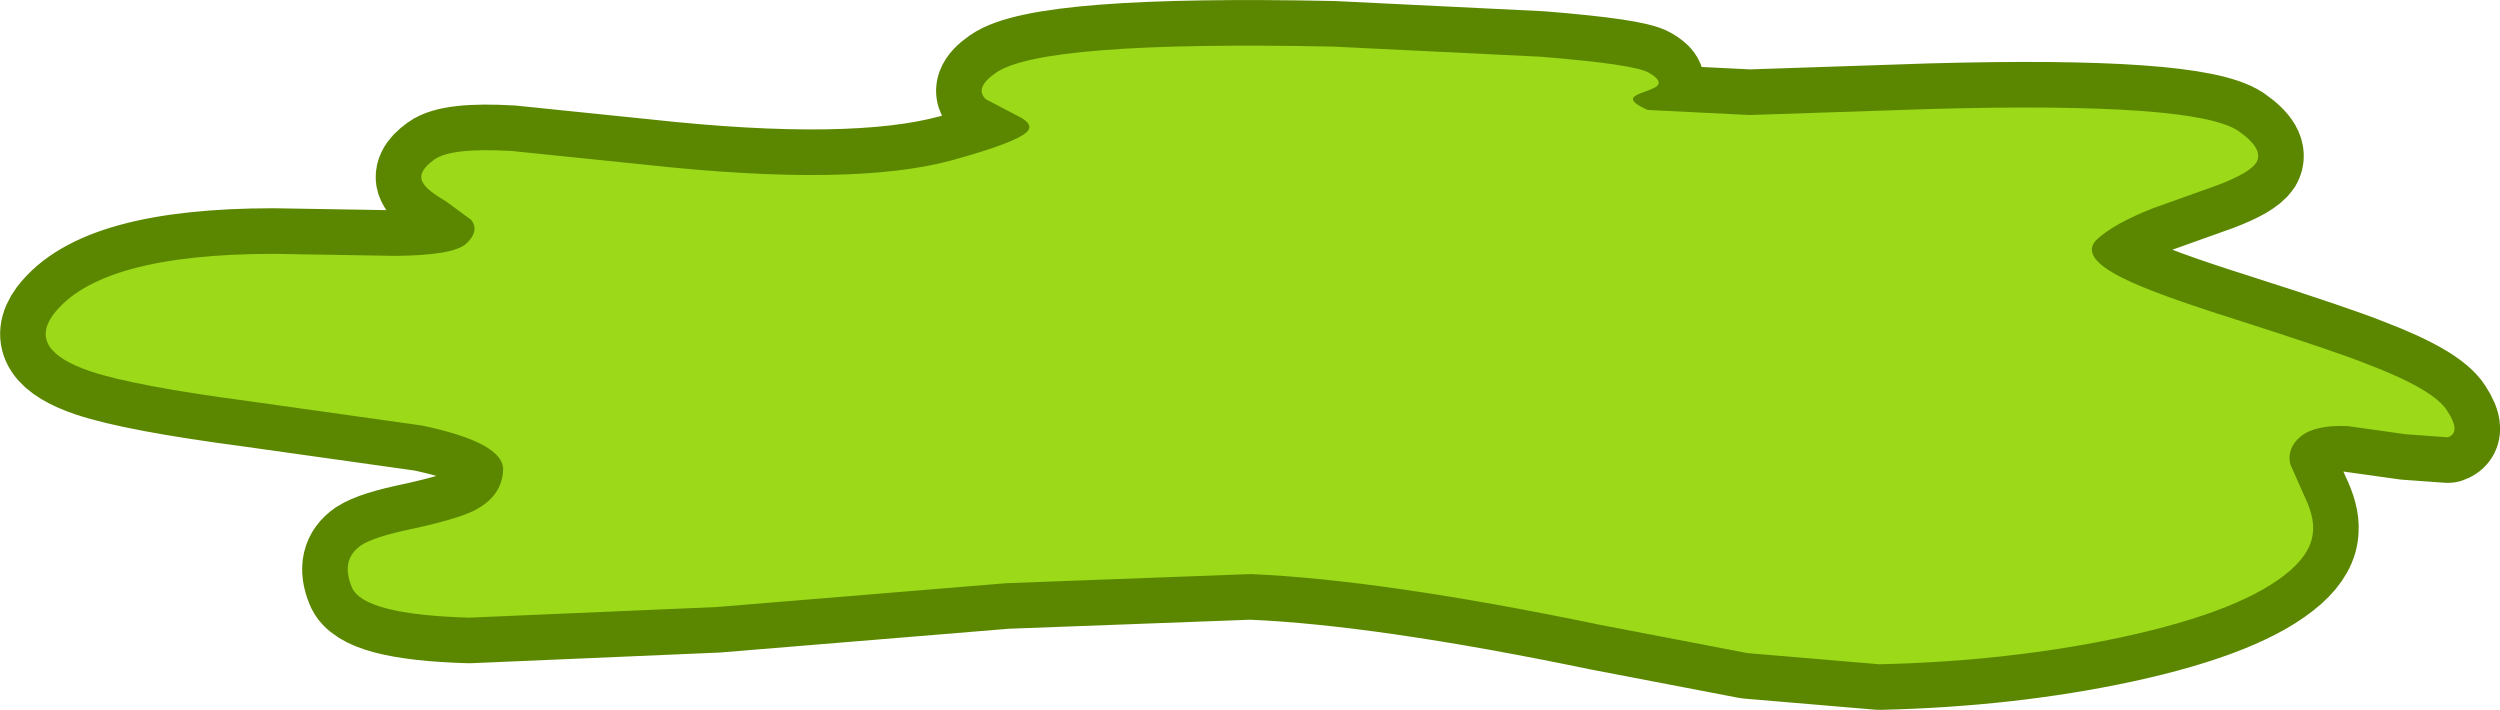 <?xml version="1.0" encoding="UTF-8" standalone="no"?>
<svg xmlns:xlink="http://www.w3.org/1999/xlink" height="70.05px" width="246.7px" xmlns="http://www.w3.org/2000/svg">
  <g transform="matrix(1.0, 0.0, 0.0, 1.0, 138.05, -51.7)">
    <path d="M71.45 79.15 Q74.4 80.65 82.65 83.25 92.5 86.4 95.6 87.65 102.15 90.15 103.45 92.25 104.85 94.4 103.5 94.85 L99.35 94.55 93.65 93.75 Q90.45 93.6 89.0 94.75 87.6 95.9 87.95 97.5 L89.3 100.55 Q90.3 102.6 90.2 104.0 90.15 106.05 88.0 107.95 83.45 111.95 71.45 114.55 60.3 116.95 47.4 117.25 L34.4 116.15 19.8 113.35 Q-1.65 108.9 -14.65 108.35 L-38.75 109.25 -67.3 111.6 -91.75 112.65 Q-102.3 112.35 -103.35 109.6 -104.45 106.9 -102.4 105.5 -101.1 104.65 -97.2 103.85 -92.9 102.9 -91.3 102.1 -88.5 100.7 -88.4 98.05 -88.35 95.4 -96.35 93.7 L-113.4 91.3 Q-124.75 89.8 -129.1 88.35 -135.35 86.25 -132.8 82.75 -128.25 76.75 -111.05 76.75 L-99.05 76.95 Q-93.3 76.9 -92.05 75.75 -90.7 74.5 -91.55 73.4 L-94.0 71.6 Q-95.95 70.45 -96.3 69.75 -96.95 68.7 -95.2 67.45 -93.55 66.25 -87.55 66.6 L-74.4 67.95 Q-53.85 70.2 -44.05 67.5 -37.9 65.8 -36.75 64.75 -35.9 63.95 -37.7 63.1 L-40.75 61.5 Q-41.95 60.4 -39.8 58.9 -35.3 55.7 -6.45 56.3 L14.0 57.3 Q23.35 58.05 24.7 58.9 25.9 59.6 25.55 60.1 25.4 60.35 24.25 60.75 23.2 61.1 23.1 61.4 22.95 61.85 24.55 62.55 L34.6 63.05 52.6 62.45 Q78.45 61.75 82.8 64.6 85.4 66.4 84.6 67.75 83.9 68.8 80.7 70.0 L74.4 72.25 Q70.6 73.75 68.9 75.3 67.1 77.0 71.45 79.15" fill="#9bd919" fill-rule="evenodd" stroke="none"/>
    <path d="M71.45 79.15 Q74.4 80.65 82.65 83.25 92.5 86.4 95.6 87.65 102.15 90.15 103.45 92.25 104.85 94.4 103.5 94.85 L99.35 94.55 93.65 93.75 Q90.45 93.6 89.0 94.75 87.6 95.9 87.95 97.5 L89.3 100.55 Q90.3 102.6 90.2 104.0 90.15 106.05 88.0 107.95 83.45 111.95 71.45 114.55 60.3 116.95 47.4 117.25 L34.4 116.15 19.8 113.35 Q-1.65 108.9 -14.65 108.35 L-38.75 109.25 -67.3 111.6 -91.75 112.65 Q-102.3 112.35 -103.35 109.6 -104.45 106.9 -102.4 105.5 -101.1 104.65 -97.2 103.85 -92.9 102.9 -91.3 102.1 -88.5 100.7 -88.4 98.05 -88.35 95.4 -96.35 93.7 L-113.4 91.3 Q-124.75 89.8 -129.1 88.35 -135.35 86.25 -132.8 82.75 -128.25 76.75 -111.05 76.75 L-99.05 76.95 Q-93.3 76.9 -92.05 75.75 -90.7 74.5 -91.55 73.4 L-94.0 71.6 Q-95.95 70.45 -96.3 69.75 -96.95 68.7 -95.2 67.45 -93.55 66.25 -87.55 66.6 L-74.4 67.95 Q-53.85 70.2 -44.05 67.5 -37.9 65.8 -36.75 64.75 -35.9 63.95 -37.7 63.1 L-40.75 61.5 Q-41.95 60.4 -39.8 58.9 -35.3 55.7 -6.45 56.3 L14.0 57.3 Q23.35 58.05 24.7 58.9 25.9 59.6 25.55 60.1 25.4 60.35 24.25 60.75 23.2 61.1 23.1 61.4 22.95 61.85 24.55 62.55 L34.6 63.05 52.6 62.45 Q78.45 61.75 82.8 64.6 85.4 66.4 84.6 67.75 83.9 68.8 80.7 70.0 L74.4 72.25 Q70.6 73.75 68.9 75.3 67.1 77.0 71.45 79.15 Z" fill="none" stroke="#5b8700" stroke-linecap="round" stroke-linejoin="round" stroke-width="9.0"/>
    <path d="M71.45 79.15 Q74.4 80.65 82.65 83.25 92.5 86.4 95.6 87.65 102.15 90.15 103.45 92.25 104.85 94.4 103.5 94.85 L99.35 94.55 93.65 93.75 Q90.45 93.6 89.0 94.75 87.6 95.9 87.95 97.5 L89.3 100.55 Q90.3 102.6 90.2 104.0 90.15 106.05 88.0 107.95 83.45 111.95 71.45 114.55 60.3 116.95 47.4 117.25 L34.4 116.15 19.8 113.35 Q-1.65 108.9 -14.65 108.35 L-38.75 109.25 -67.3 111.6 -91.75 112.65 Q-102.3 112.35 -103.35 109.6 -104.45 106.9 -102.4 105.5 -101.1 104.65 -97.2 103.85 -92.9 102.9 -91.3 102.1 -88.5 100.7 -88.4 98.05 -88.35 95.4 -96.35 93.7 L-113.4 91.3 Q-124.75 89.8 -129.1 88.35 -135.35 86.25 -132.8 82.75 -128.25 76.75 -111.05 76.75 L-99.05 76.95 Q-93.3 76.9 -92.05 75.75 -90.7 74.5 -91.55 73.4 L-94.0 71.6 Q-95.95 70.45 -96.3 69.75 -96.95 68.7 -95.2 67.45 -93.55 66.25 -87.55 66.6 L-74.4 67.95 Q-53.85 70.2 -44.05 67.5 -37.9 65.8 -36.75 64.75 -35.9 63.95 -37.7 63.1 L-40.75 61.5 Q-41.95 60.4 -39.8 58.9 -35.3 55.7 -6.45 56.3 L14.0 57.3 Q23.35 58.05 24.7 58.9 25.9 59.6 25.55 60.1 25.4 60.35 24.25 60.75 23.2 61.1 23.1 61.4 22.95 61.85 24.55 62.55 L34.6 63.05 52.6 62.45 Q78.45 61.75 82.8 64.6 85.4 66.4 84.6 67.75 83.9 68.8 80.7 70.0 L74.4 72.25 Q70.6 73.75 68.9 75.3 67.1 77.0 71.45 79.15" fill="#9bd919" fill-rule="evenodd" stroke="none"/>
  </g>
</svg>
